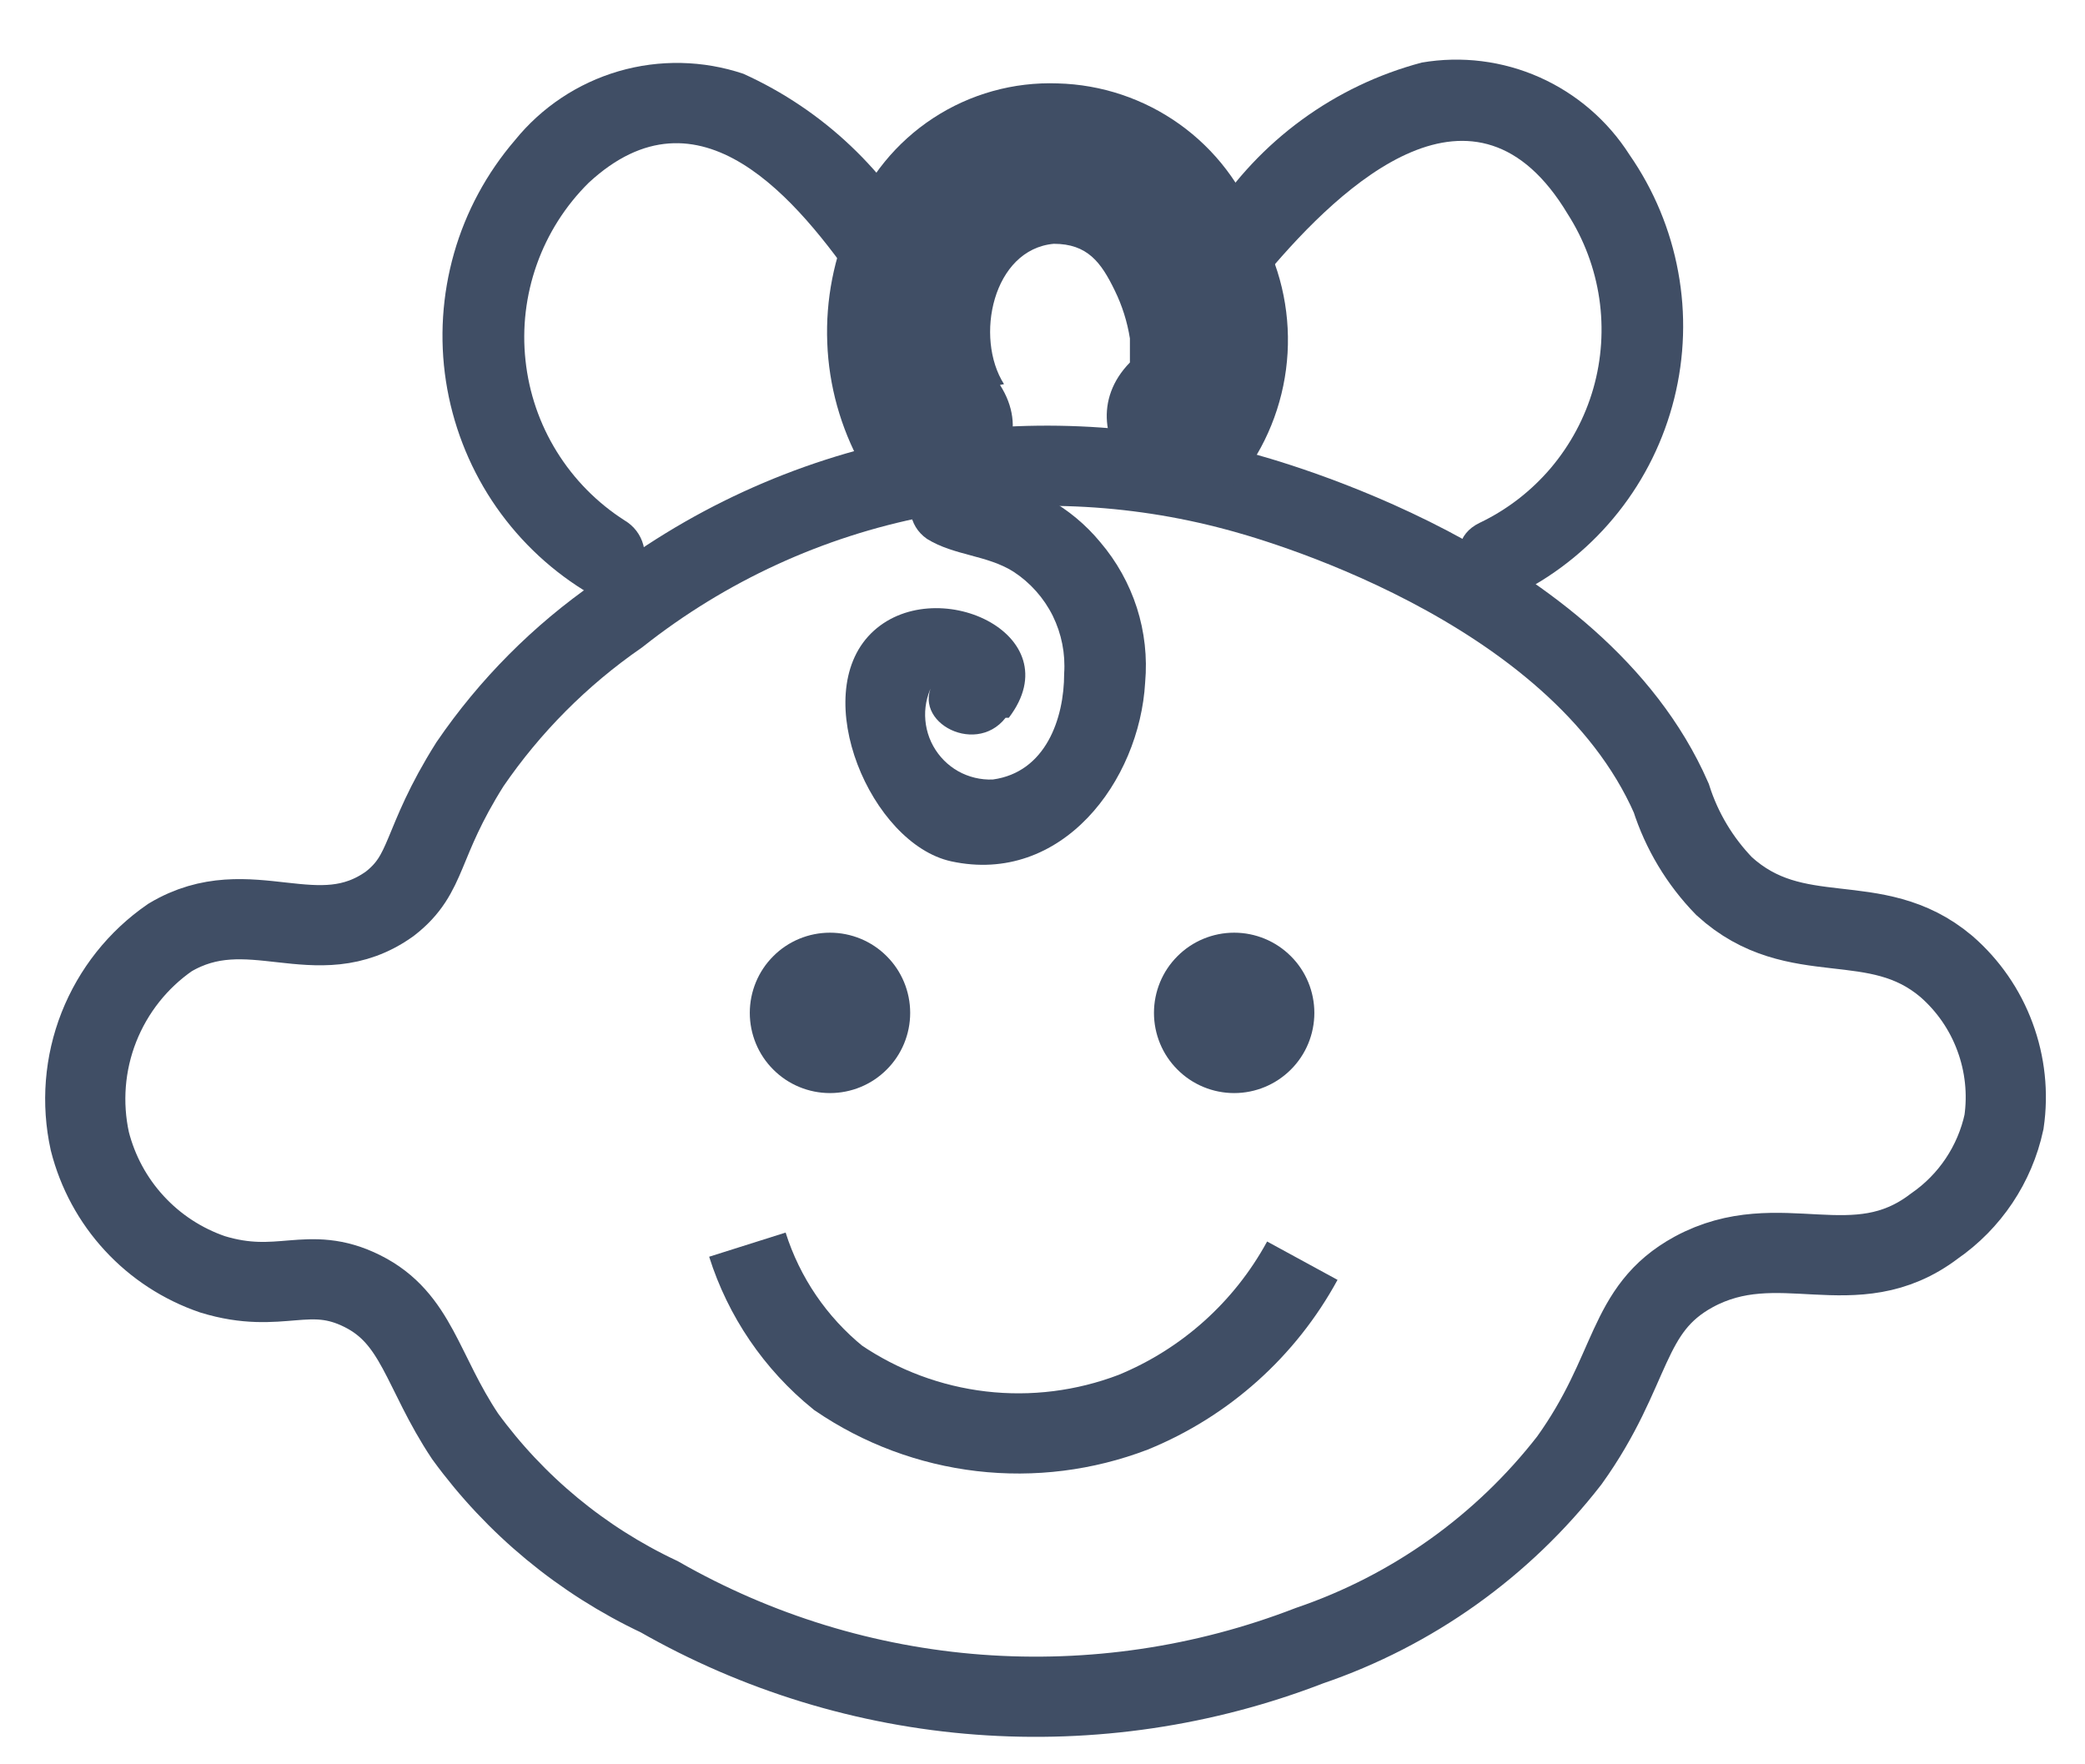 <svg width="26" height="22" viewBox="0 0 26 22" fill="none" xmlns="http://www.w3.org/2000/svg">
<path d="M11.45 5.95C10.084 6.217 8.802 6.807 7.71 7.67C6.985 8.172 6.358 8.802 5.86 9.53C5.23 10.53 5.35 10.89 4.86 11.27C3.95 11.92 3.11 11.1 2.12 11.69C1.72 11.966 1.412 12.355 1.233 12.808C1.055 13.26 1.016 13.755 1.12 14.23C1.217 14.612 1.407 14.964 1.675 15.254C1.942 15.544 2.277 15.762 2.65 15.89C3.5 16.15 3.84 15.76 4.52 16.1C5.2 16.44 5.26 17.1 5.8 17.91C6.426 18.769 7.258 19.457 8.22 19.91C9.441 20.608 10.803 21.026 12.206 21.131C13.609 21.236 15.018 21.028 16.33 20.52C17.612 20.083 18.739 19.28 19.57 18.21C20.38 17.08 20.26 16.33 21.12 15.86C22.19 15.28 23.12 16.05 24.12 15.29C24.565 14.983 24.876 14.518 24.99 13.99C25.042 13.632 25.003 13.267 24.877 12.928C24.752 12.589 24.543 12.287 24.27 12.05C23.38 11.3 22.4 11.87 21.5 11.05C21.198 10.739 20.972 10.363 20.84 9.95C19.66 7.26 15.76 6.21 15.42 6.12C14.125 5.772 12.77 5.714 11.45 5.95Z" stroke="#404E65" stroke-miterlimit="10"/>
<path d="M9.35 12.63C9.35 12.895 9.455 13.15 9.643 13.337C9.83 13.525 10.085 13.63 10.35 13.63C10.615 13.63 10.87 13.525 11.057 13.337C11.245 13.15 11.35 12.895 11.35 12.63C11.35 12.365 11.245 12.11 11.057 11.923C10.87 11.735 10.615 11.63 10.35 11.63C10.085 11.63 9.83 11.735 9.643 11.923C9.455 12.11 9.35 12.365 9.35 12.63Z" fill="#404E65"/>
<path d="M14.39 12.63C14.39 12.895 14.495 13.15 14.683 13.337C14.87 13.525 15.125 13.63 15.39 13.63C15.655 13.63 15.909 13.525 16.097 13.337C16.285 13.15 16.39 12.895 16.39 12.63C16.39 12.365 16.285 12.11 16.097 11.923C15.909 11.735 15.655 11.63 15.39 11.63C15.125 11.63 14.87 11.735 14.683 11.923C14.495 12.11 14.39 12.365 14.39 12.63Z" fill="#404E65"/>
<path d="M12.58 8.95C13.38 7.9 11.64 7.12 10.86 7.9C10.08 8.68 10.86 10.52 11.86 10.74C13.24 11.04 14.21 9.74 14.28 8.51C14.308 8.196 14.273 7.879 14.177 7.579C14.08 7.278 13.925 7 13.72 6.76C13.539 6.541 13.319 6.358 13.07 6.22C12.76 6.05 12.37 6.04 12.07 5.85C11.52 5.51 11.07 6.38 11.56 6.72C11.9 6.93 12.31 6.92 12.64 7.13C12.848 7.266 13.017 7.456 13.128 7.679C13.238 7.903 13.287 8.151 13.27 8.4C13.27 8.96 13.04 9.63 12.38 9.72C12.229 9.726 12.08 9.69 11.949 9.617C11.818 9.543 11.71 9.434 11.637 9.302C11.564 9.17 11.53 9.02 11.537 8.87C11.545 8.719 11.594 8.574 11.68 8.45C11.29 8.96 12.15 9.45 12.54 8.95H12.58Z" fill="#404E65"/>
<path d="M9.32 15.52C9.526 16.172 9.919 16.749 10.45 17.18C10.983 17.543 11.596 17.772 12.237 17.847C12.878 17.922 13.527 17.84 14.13 17.61C15.03 17.242 15.775 16.574 16.24 15.72" stroke="#404E65" stroke-miterlimit="10"/>
<path d="M12.52 4.79C12.15 4.21 12.38 3.11 13.14 3.04C13.56 3.04 13.73 3.27 13.9 3.62C13.993 3.809 14.057 4.012 14.09 4.22V4.45C14.09 4.66 14.09 4.68 14.09 4.52C13.19 5.44 14.6 6.85 15.5 5.93C15.831 5.486 16.024 4.955 16.056 4.402C16.088 3.849 15.957 3.299 15.68 2.82C15.49 2.308 15.152 1.865 14.708 1.548C14.264 1.231 13.735 1.054 13.19 1.04C12.64 1.02 12.098 1.171 11.638 1.472C11.178 1.773 10.822 2.209 10.62 2.72C10.399 3.207 10.295 3.739 10.316 4.274C10.336 4.809 10.482 5.331 10.74 5.8C11.43 6.88 13.16 5.88 12.47 4.8L12.52 4.79Z" fill="#404E65"/>
<path d="M15.8 3.41C16.75 2.28 18.4 0.75 19.55 2.67C19.754 2.989 19.888 3.348 19.943 3.722C19.998 4.097 19.973 4.479 19.869 4.843C19.765 5.207 19.584 5.545 19.34 5.834C19.095 6.123 18.792 6.357 18.45 6.52C17.87 6.8 18.38 7.66 18.96 7.39C19.434 7.146 19.85 6.804 20.181 6.386C20.512 5.969 20.749 5.485 20.878 4.968C21.007 4.451 21.024 3.913 20.927 3.389C20.831 2.865 20.624 2.368 20.32 1.93C20.049 1.505 19.659 1.169 19.199 0.964C18.738 0.759 18.227 0.695 17.73 0.78C16.644 1.068 15.706 1.753 15.1 2.7C14.69 3.19 15.39 3.9 15.8 3.41Z" fill="#404E65"/>
<path d="M11.58 3.11C11.078 2.141 10.264 1.37 9.27 0.92C8.767 0.751 8.224 0.74 7.715 0.888C7.205 1.037 6.754 1.337 6.42 1.75C6.069 2.159 5.81 2.639 5.662 3.157C5.514 3.676 5.479 4.22 5.561 4.753C5.643 5.285 5.839 5.794 6.135 6.244C6.432 6.694 6.822 7.075 7.28 7.36C7.395 7.428 7.533 7.447 7.662 7.413C7.792 7.379 7.902 7.295 7.97 7.18C8.038 7.065 8.057 6.927 8.023 6.798C7.989 6.668 7.905 6.558 7.79 6.49C7.447 6.271 7.158 5.978 6.944 5.633C6.729 5.287 6.596 4.898 6.553 4.493C6.509 4.089 6.558 3.68 6.694 3.297C6.83 2.914 7.051 2.566 7.34 2.28C8.72 1 9.94 2.48 10.72 3.61C11.08 4.14 11.94 3.61 11.58 3.11Z" fill="#404E65"/>
</svg>
